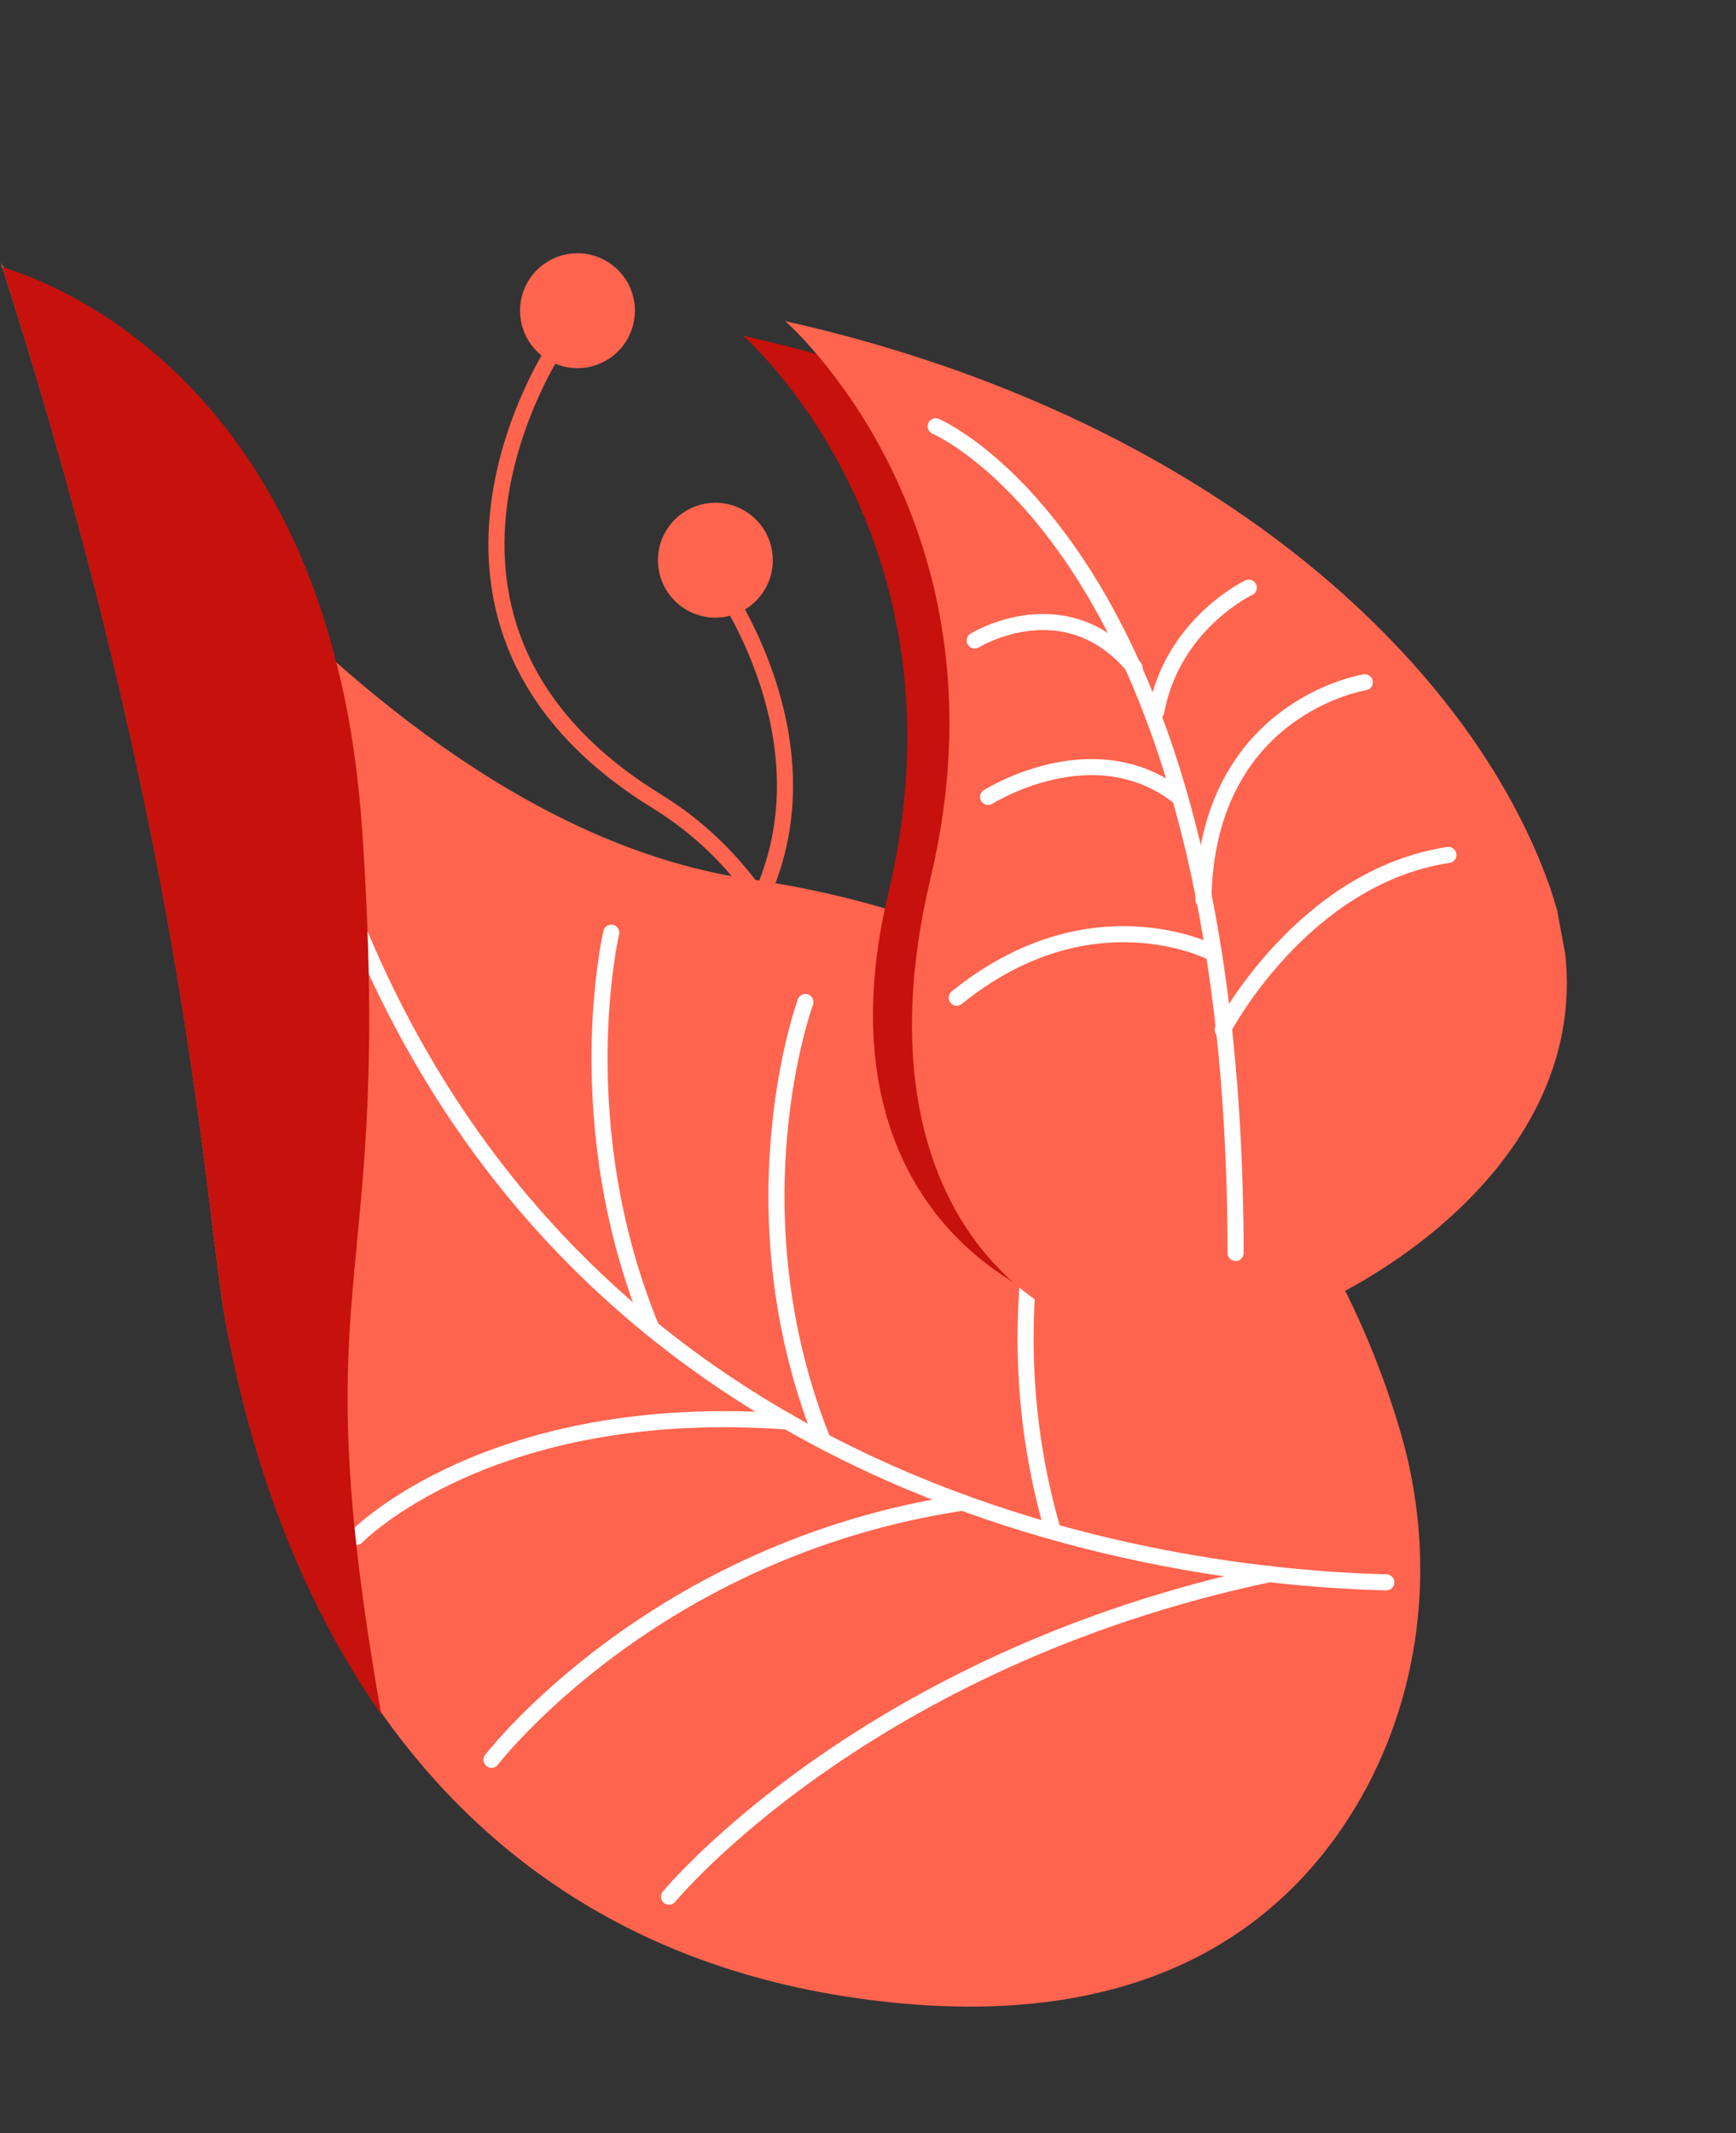 <svg width="324" height="398" viewBox="0 0 324 398" fill="none" xmlns="http://www.w3.org/2000/svg">
<rect x="0" y="0" width="324" height="398" fill="#333333" stroke="none"/>
<g clip-path="url(#clip0)">
<path d="M103.921 64.519C103.921 64.519 68.798 116.401 122.592 149.52C166.668 176.71 156.296 243.142 156.296 243.142" stroke="#FF644E" stroke-width="3" stroke-miterlimit="10" stroke-linecap="round" stroke-linejoin="round"/>
<path d="M109.73 68.511C115.55 67.432 119.394 61.84 118.315 56.02C117.236 50.201 111.644 46.358 105.824 47.436C100.004 48.515 96.161 54.107 97.24 59.927C98.318 65.747 103.911 69.59 109.73 68.511Z" fill="#FF644E"/>
<path d="M133.427 107.463C133.427 107.463 170.995 157.658 118.796 193.315C76.05 222.53 89.54 288.468 89.54 288.468" stroke="#FF644E" stroke-width="3" stroke-miterlimit="10" stroke-linecap="round" stroke-linejoin="round"/>
<path d="M135.47 115.069C141.29 113.99 145.134 108.398 144.055 102.578C142.976 96.758 137.384 92.915 131.564 93.994C125.744 95.073 121.901 100.665 122.98 106.485C124.058 112.304 129.651 116.147 135.47 115.069Z" fill="#FF644E"/>
<path d="M261.398 267.258C268.019 289.984 265.74 314.613 254.107 335.273C241.399 357.653 215.893 379.364 164.477 373.432C65.159 362.059 46.786 269.778 42.444 248.404C38.101 227.03 36.193 161.353 0.163 49.025C0.163 49.025 62.759 152.88 139.985 164.04C222.576 176.106 251.394 233.118 261.398 267.258Z" fill="#FF644E"/>
<path d="M258.73 295.254C219.514 294.286 97.349 280.684 58.829 150.821" stroke="white" stroke-width="3" stroke-miterlimit="10" stroke-linecap="round" stroke-linejoin="round"/>
<path d="M114.082 174.037C114.082 174.037 105.787 209.287 121.524 247.686" stroke="white" stroke-width="3" stroke-miterlimit="10" stroke-linecap="round" stroke-linejoin="round"/>
<path d="M153.35 268.275C136.338 225.043 150.318 186.965 150.318 186.965" stroke="white" stroke-width="3" stroke-miterlimit="10" stroke-linecap="round" stroke-linejoin="round"/>
<path d="M196.467 285.504C182.808 238.481 201.168 200.098 201.168 200.098" stroke="white" stroke-width="3" stroke-miterlimit="10" stroke-linecap="round" stroke-linejoin="round"/>
<path d="M124.864 353.907C124.864 353.907 161.272 309.644 237.023 293.702" stroke="white" stroke-width="3" stroke-miterlimit="10" stroke-linecap="round" stroke-linejoin="round"/>
<path d="M91.739 328.363C91.739 328.363 121.844 289.07 179.674 280.378" stroke="white" stroke-width="3" stroke-miterlimit="10" stroke-linecap="round" stroke-linejoin="round"/>
<path d="M66.539 286.775C66.539 286.775 91.319 261.143 147.087 265.254" stroke="white" stroke-width="3" stroke-miterlimit="10" stroke-linecap="round" stroke-linejoin="round"/>
<path d="M62.804 123.722C48.781 67.896 10.107 52.759 0.712 49.938C0.59 49.96 0.567 49.838 0.444 49.86C36.139 161.743 38.124 227.152 42.466 248.526C44.701 259.899 51.005 291.175 71.156 319.885C56.061 234.347 73.725 243.493 67.534 154.023C66.692 142.646 65.098 132.676 62.804 123.722Z" fill="#C6110C"/>
<path d="M138.679 62.638C138.679 62.638 181.709 99.907 165.809 166.604C149.909 233.3 203.741 255.006 234.764 245.96C265.786 236.914 296.352 211.731 281.491 168.48C266.63 125.229 217.086 80.169 138.679 62.638Z" fill="#C6110C"/>
<path d="M146.539 59.914C146.539 59.914 189.569 97.183 173.669 163.879C157.768 230.576 200.029 258.228 231.052 249.183C262.074 240.137 304.212 209.007 289.351 165.756C274.267 122.673 224.824 77.467 146.539 59.914Z" fill="#FF644E"/>
<path d="M174.639 79.546C174.639 79.546 230.474 103.162 230.609 233.803" stroke="white" stroke-width="3" stroke-miterlimit="10" stroke-linecap="round" stroke-linejoin="round"/>
<path d="M181.921 119.512C181.921 119.512 198.861 109.021 211.766 124.626" stroke="white" stroke-width="3" stroke-miterlimit="10" stroke-linecap="round" stroke-linejoin="round"/>
<path d="M254.721 127.31C254.721 127.31 225.155 131.903 224.598 167.873" stroke="white" stroke-width="3" stroke-miterlimit="10" stroke-linecap="round" stroke-linejoin="round"/>
<path d="M233.071 109.651C233.071 109.651 218.849 116.343 215.806 132.749" stroke="white" stroke-width="3" stroke-miterlimit="10" stroke-linecap="round" stroke-linejoin="round"/>
<path d="M184.417 148.706C184.417 148.706 204.148 136.177 220.03 148.695" stroke="white" stroke-width="3" stroke-miterlimit="10" stroke-linecap="round" stroke-linejoin="round"/>
<path d="M228.215 192.17C228.215 192.17 242.964 163.708 270.325 159.524" stroke="white" stroke-width="3" stroke-miterlimit="10" stroke-linecap="round" stroke-linejoin="round"/>
<path d="M226.17 177.721C226.17 177.721 203.581 165.939 178.56 186.166" stroke="white" stroke-width="3" stroke-miterlimit="10" stroke-linecap="round" stroke-linejoin="round"/>
</g>
<defs>
<clipPath id="clip0">
<rect x="0.163" y="49.025" width="263.567" height="354.903" transform="rotate(-10.501 0.163 49.025)" fill="white"/>
</clipPath>
</defs>
</svg>
